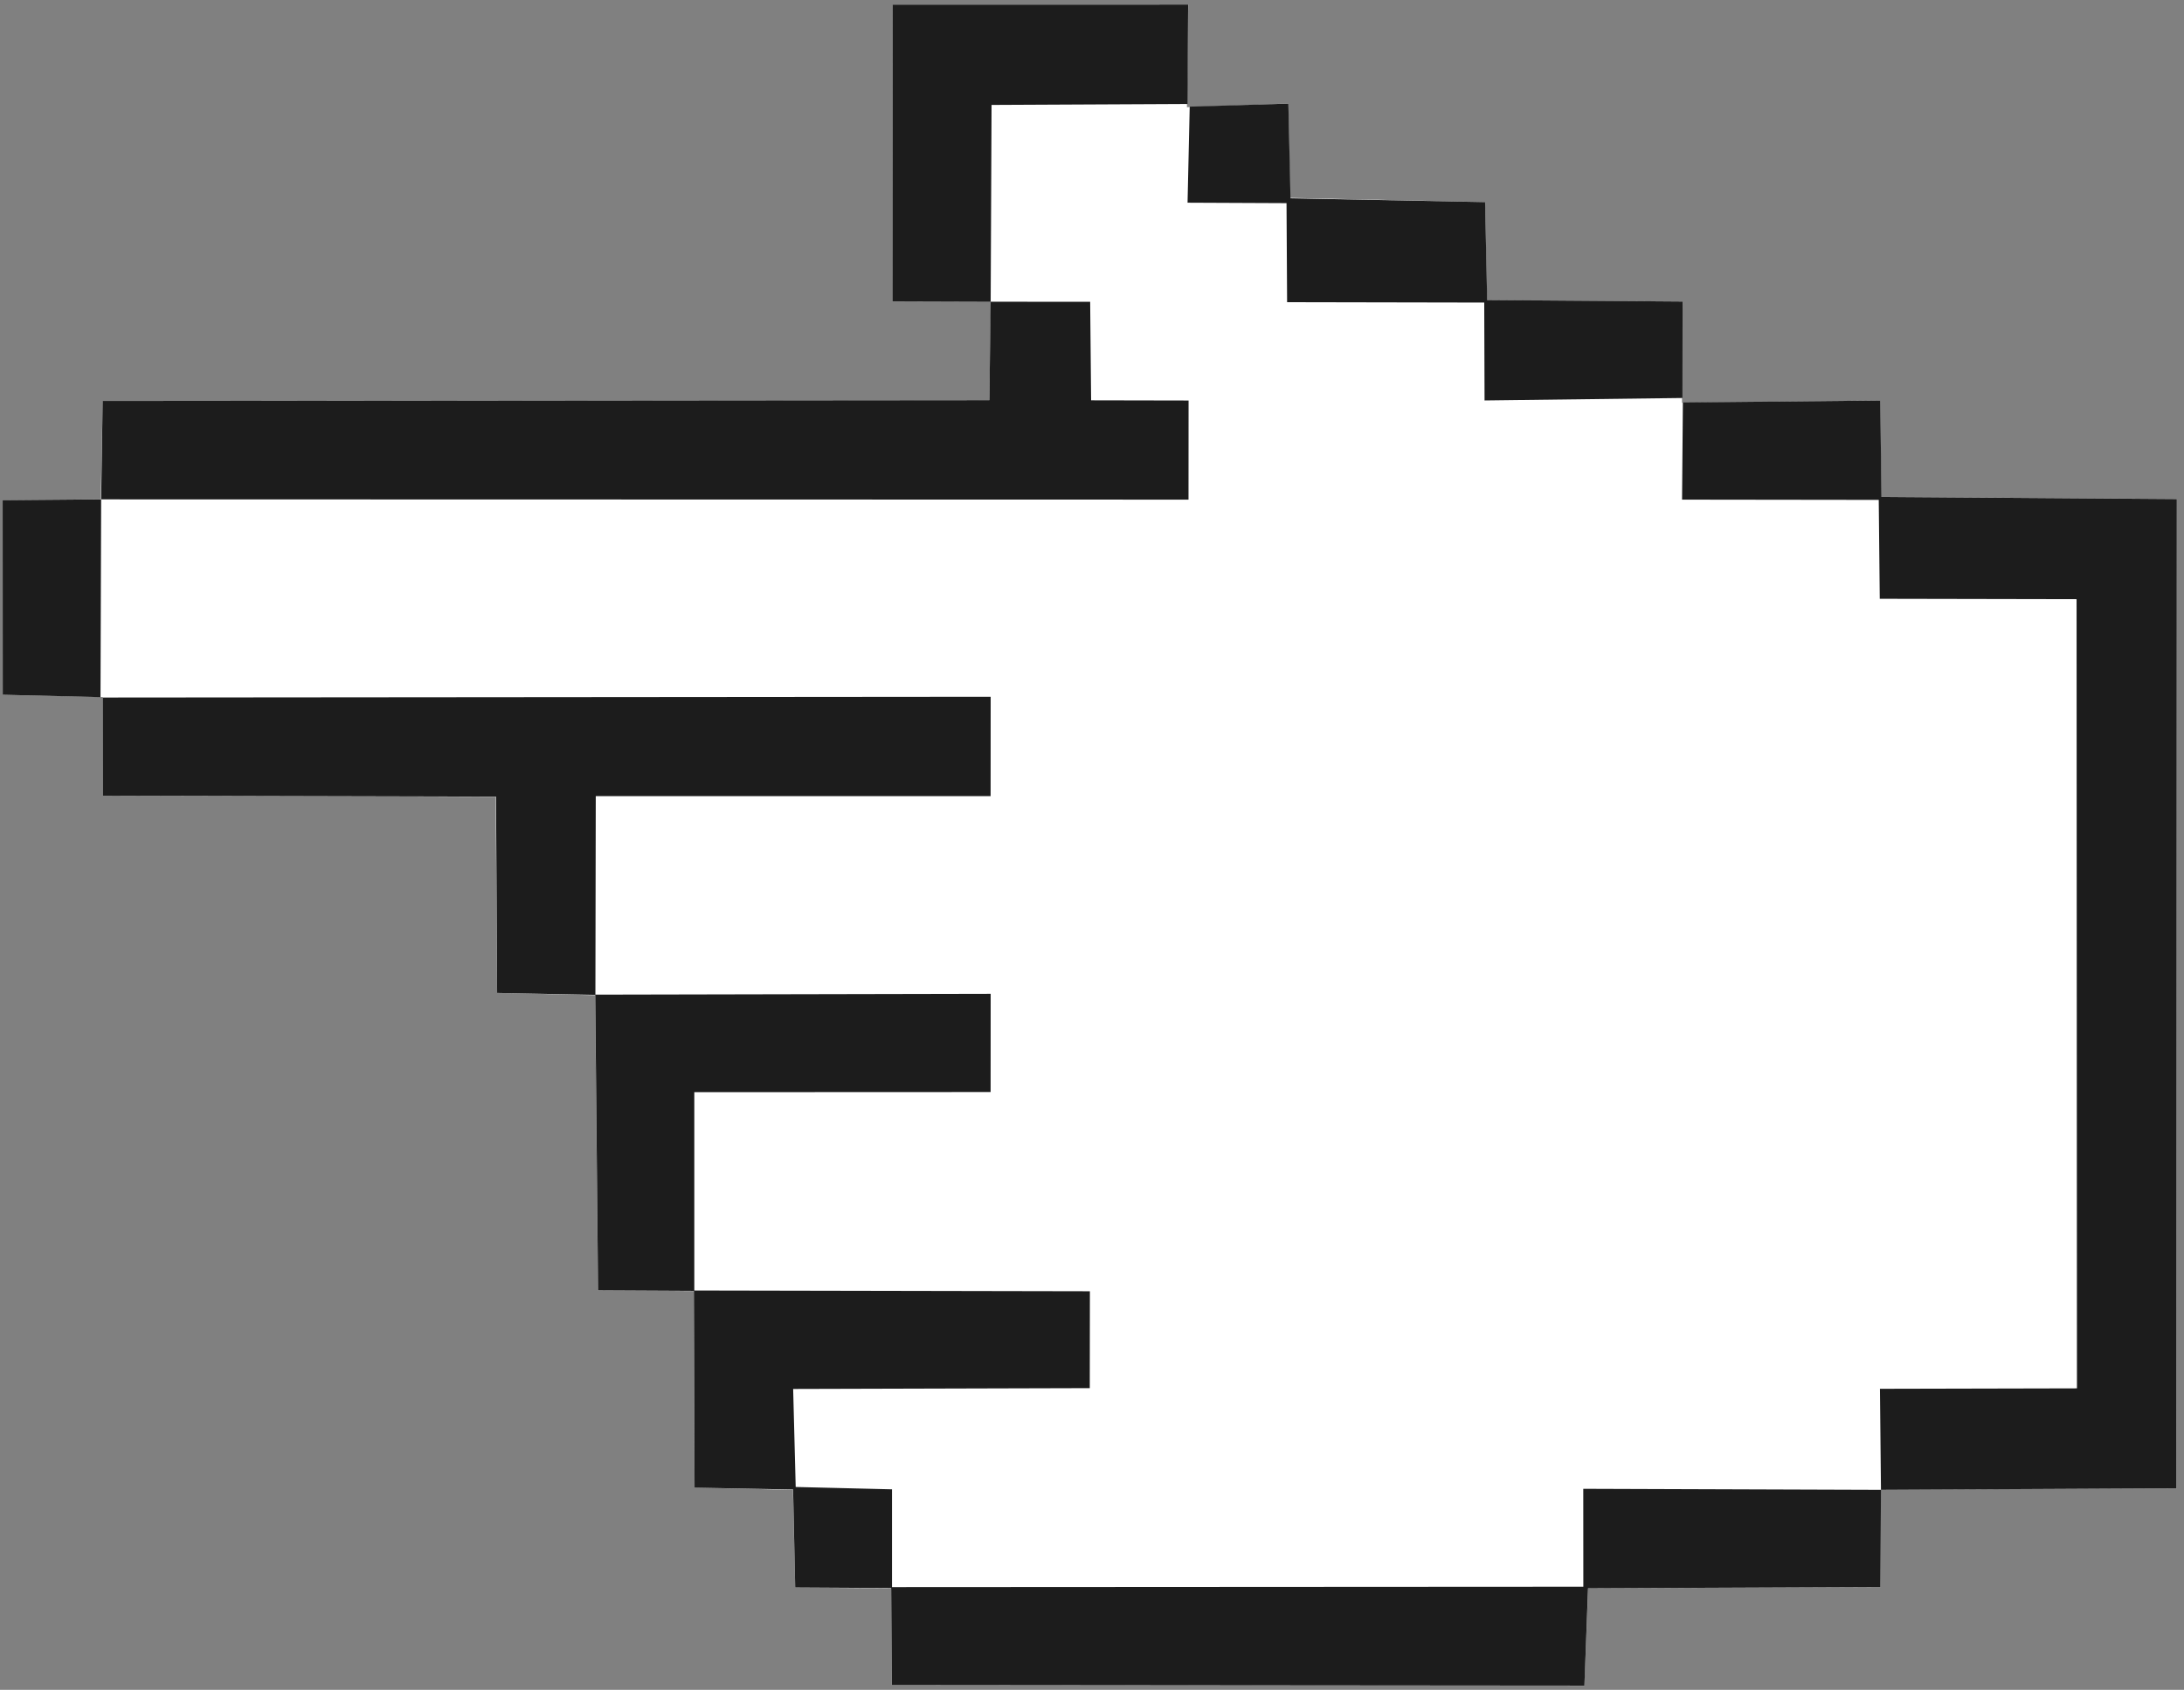 <?xml version="1.0" encoding="utf-8"?>
<!-- Generator: Adobe Illustrator 15.0.0, SVG Export Plug-In . SVG Version: 6.00 Build 0)  -->
<svg version="1.2" baseProfile="tiny" id="Layer_1" xmlns:sketch="http://www.bohemiancoding.com/sketch/ns"
	 xmlns="http://www.w3.org/2000/svg" xmlns:xlink="http://www.w3.org/1999/xlink" x="0px" y="0px" width="345px" height="267px"
	 viewBox="0 0 345 267" overflow="inherit" xml:space="preserve">
<rect x="0" y="0" width="345" height="267" fill="#808080" stroke="none"/>
<title>arrow_previous</title>
<description>Created with Sketch (http://www.bohemiancoding.com/sketch)</description>
<g id="Page_1">
	<g id="arrow_previous">
		
			<g id="Group" transform="translate(172.5, 134) scale(1, -1) rotate(-90) translate(-172.5, -134) translate(39, -38.5)">
			<path id="path4109" fill="#FFFFFF" d="M78.544,0.426l-0.151,15.495L62.86,16.222l-0.125,140.056l-15.583,0.251l-0.025-15.545
				l-46.9,0.05v46.66l16.21-0.199l-0.577,16.021l14.906,0.276l0.678,30.789l15.483,0.326l0.226,30.889l15.985-0.1l-0.352,31.315
				l15.232,0.176l0.326,46.685l156.311-0.074l0.226-46.686l15.382-0.051l0.201-46.184l15.383-0.602l-0.101-109.417l-15.282-0.101
				l-0.125-15.144l-15.434-0.351l-0.351-15.545l-31.066-0.125l-0.101-15.119l-46.649-0.476l-0.352-15.47l-30.991-0.226
				l-0.176-62.055h-15.583l-0.352-15.821H78.544L78.544,0.426L78.544,0.426z"/>
			<path id="path3016" fill="#1C1C1C" d="M78.534,0.421l30.745,0.01l0.372,15.445l-31.247,0.101L78.534,0.421L78.534,0.421
				L78.534,0.421z"/>
			<path id="path3018" fill="#1C1C1C" d="M62.855,16.217l15.548-0.24l0.04,171.768l-15.659,0.01l-0.03-15.395l-15.568-0.15
				l-0.01-15.715l15.558-0.21L62.855,16.217L62.855,16.217L62.855,16.217z"/>
			<path id="path3020" fill="#1C1C1C" d="M125.219,16.247l0.151,62.11l31.016,0.171l0.302,15.495l46.694,0.451l0.08,15.134
				l31.097,0.11l0.291,15.565l15.479,0.331l0.09,15.164l15.327,0.09l0.091,109.417l-15.378,0.572l-0.2,46.193l-15.357,0.08
				l-0.161-47.025l15.468,0.01l0.061-109.207h-15.448l-0.371-15.214l-15.488-0.401l-0.13,46.856l-15.308,0.02l-0.12-62.491h-31.338
				l-0.02,46.806l-15.519,0.01l0.13-62.441l-31.367,0.06v62.371l-15.699,0.01l0.121-140.256L125.219,16.247L125.219,16.247z"/>
			<path id="path3026" fill="#1C1C1C" d="M0.231,141.029l46.896-0.05l0.05,15.515l-31.097,0.14l-0.15,30.95l-15.709,0.1
				L0.231,141.029L0.231,141.029L0.231,141.029z"/>
			<path id="path3030" fill="#1C1C1C" d="M16.351,187.935l15.177-0.341l0.07,15.635l15.649,0.091l0.06,31.14l15.468,0.051
				l-0.391,31.261l-15.237,0.021l-0.231-30.87l-15.478-0.331l-0.602-30.738L15.87,203.52L16.351,187.935L16.351,187.935
				L16.351,187.935z"/>
			<path id="path3038" fill="#1C1C1C" d="M63.096,265.84l15.348-0.13l0.04,31.07l15.628,0.16l0.061,31.091l124.696,0.06l0.07-31.12
				l15.961,0.16l-0.242,46.666l-156.305,0.07l-0.331-46.656l-15.237-0.189L63.096,265.84L63.096,265.84L63.096,265.84z"/>
		</g>
	</g>
</g>
</svg>
